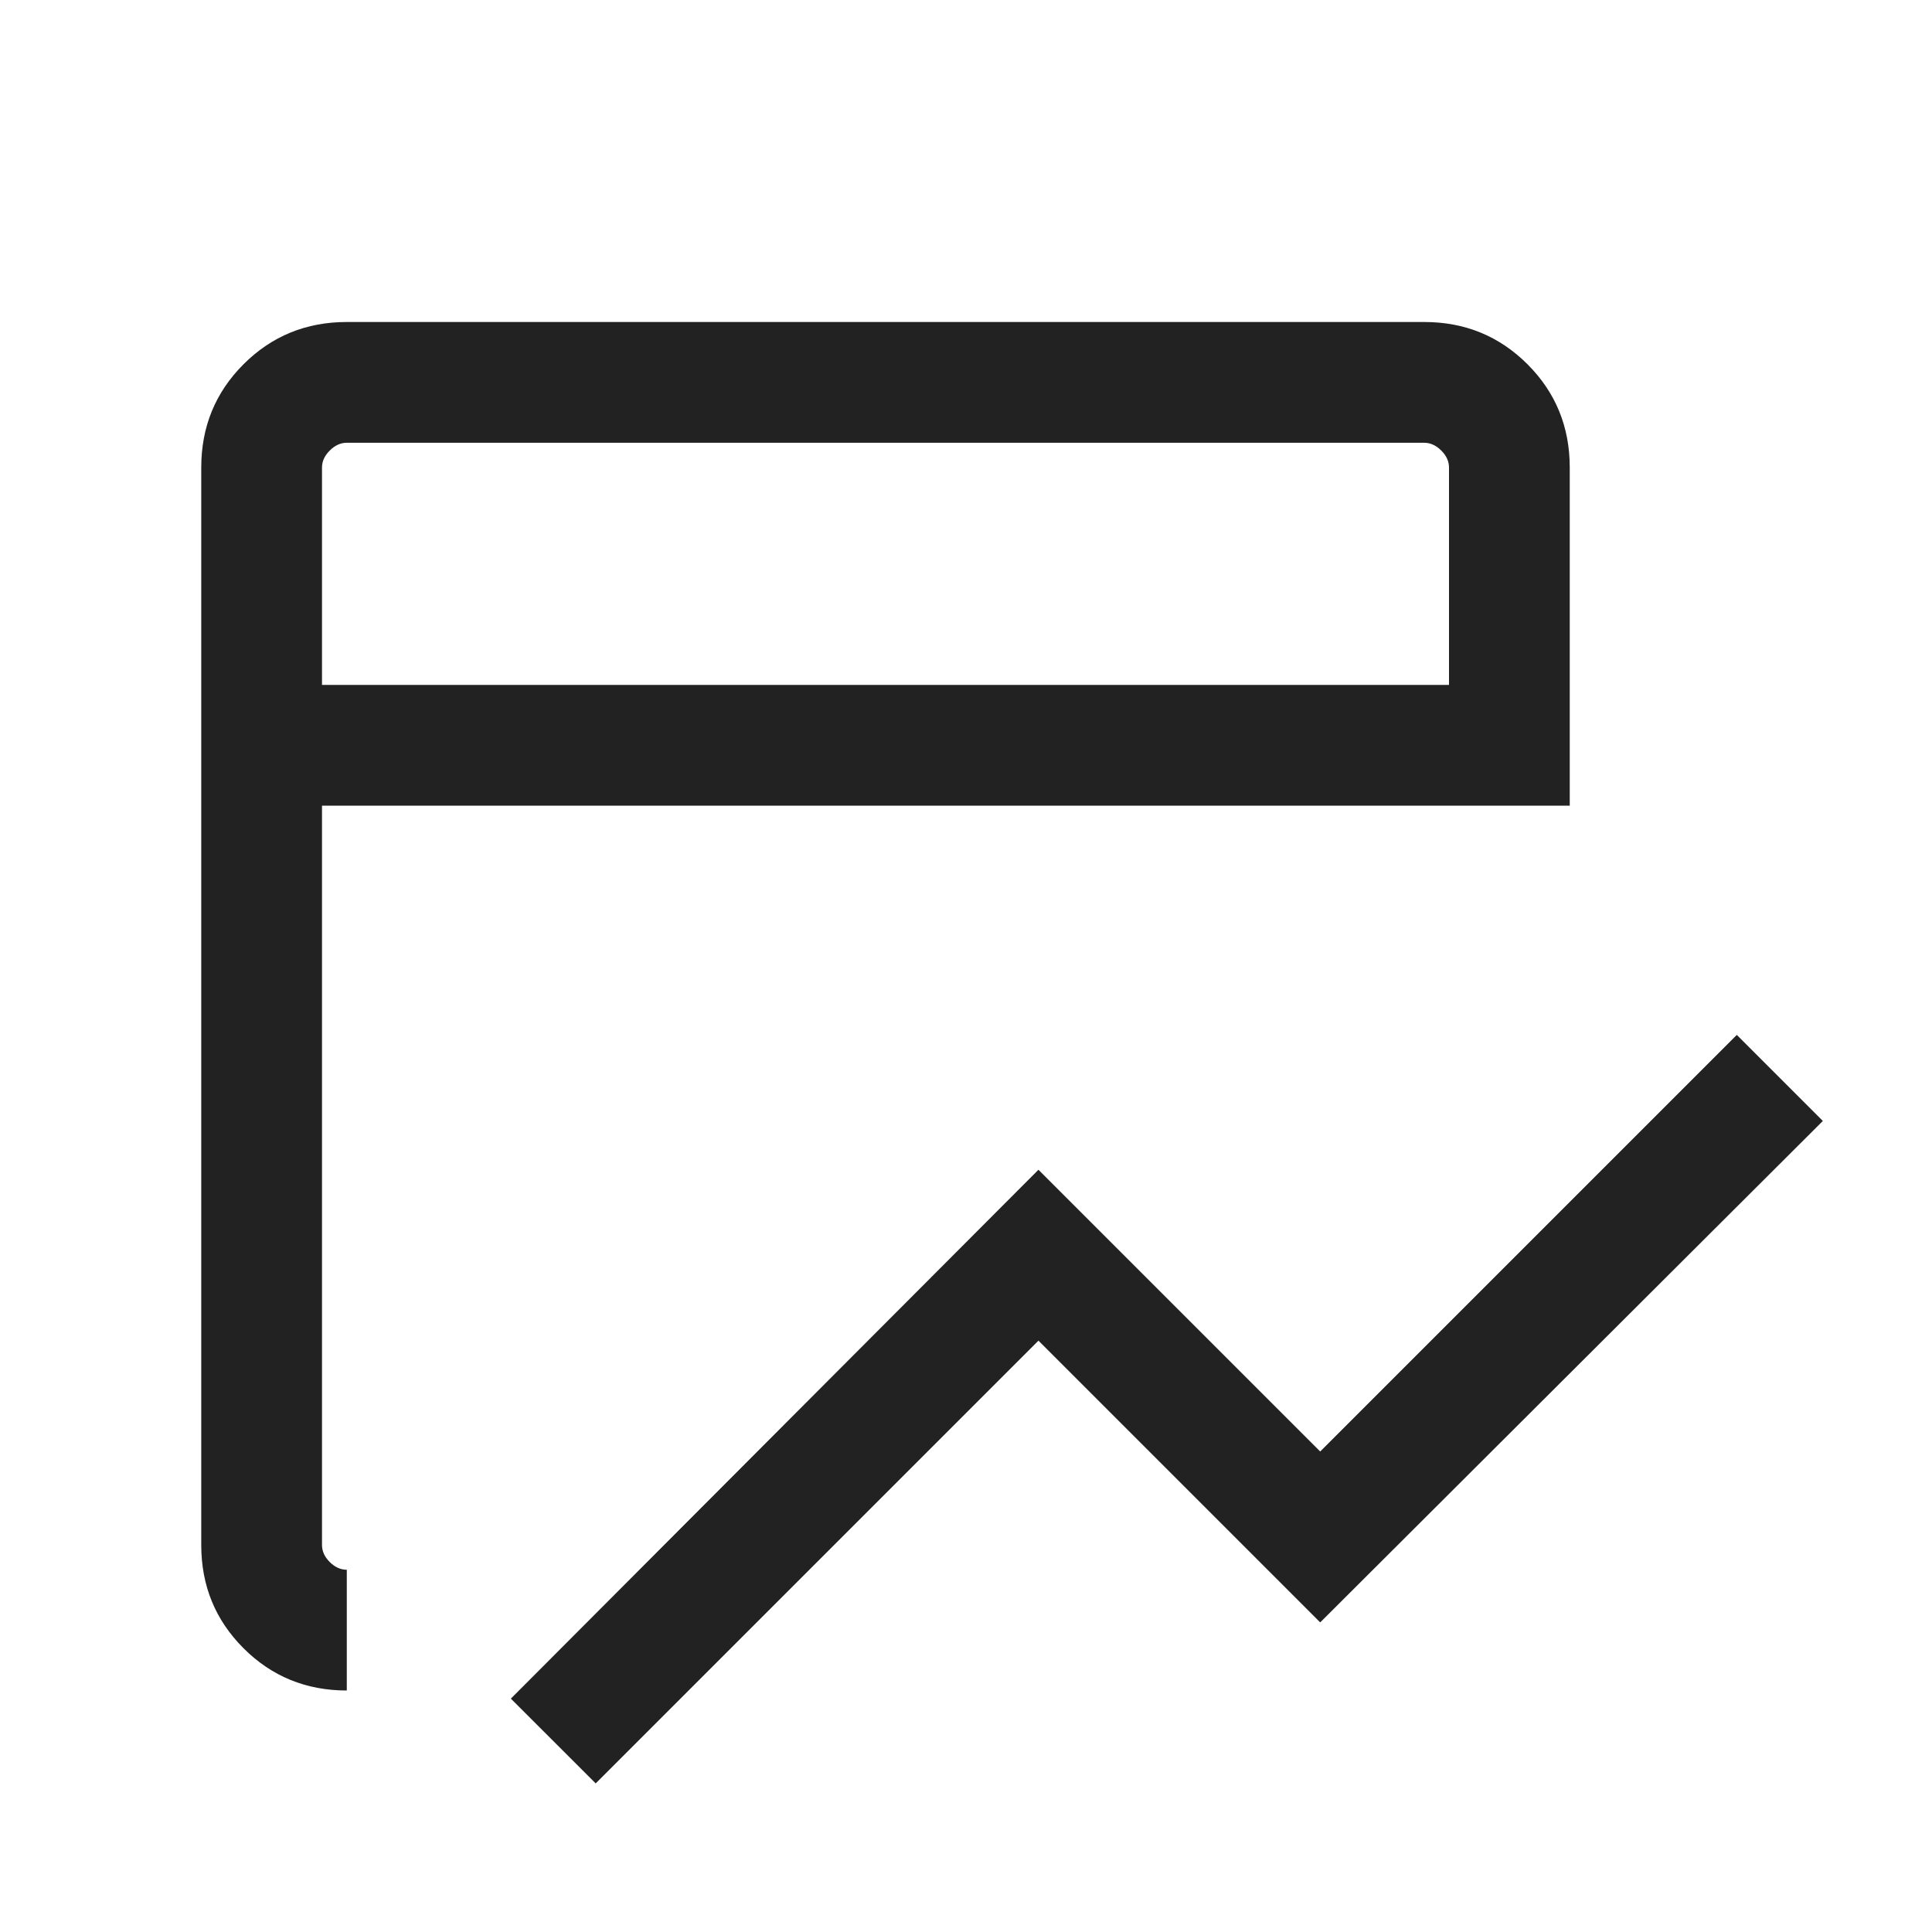 <svg width="24" height="24" viewBox="0 0 24 24" fill="none" xmlns="http://www.w3.org/2000/svg">
<mask id="mask0_2457_20498" style="mask-type:alpha" maskUnits="userSpaceOnUse" x="0" y="0" width="24" height="24">
<rect y="0.5" width="24" height="24" fill="#D9D9D9"/>
</mask>
<g mask="url(#mask0_2457_20498)">
<path d="M7.4 22.154L6.346 21.101L12.9 14.531L16.4 18.031L21.575 12.856L22.644 13.925L16.4 20.154L12.9 16.654L7.4 22.154ZM4.308 21C3.803 21 3.375 20.825 3.025 20.475C2.675 20.125 2.5 19.698 2.5 19.193V5.808C2.5 5.303 2.675 4.875 3.025 4.525C3.375 4.175 3.803 4 4.308 4H17.692C18.197 4 18.625 4.175 18.975 4.525C19.325 4.875 19.5 5.303 19.5 5.808V10.008H4V19.193C4 19.27 4.032 19.34 4.096 19.404C4.16 19.468 4.231 19.5 4.308 19.5V21ZM4 8.508H18V5.808C18 5.731 17.968 5.661 17.904 5.597C17.84 5.533 17.769 5.5 17.692 5.5H4.308C4.231 5.5 4.16 5.533 4.096 5.597C4.032 5.661 4 5.731 4 5.808V8.508Z" fill="#222222"/>
</g>
</svg>
